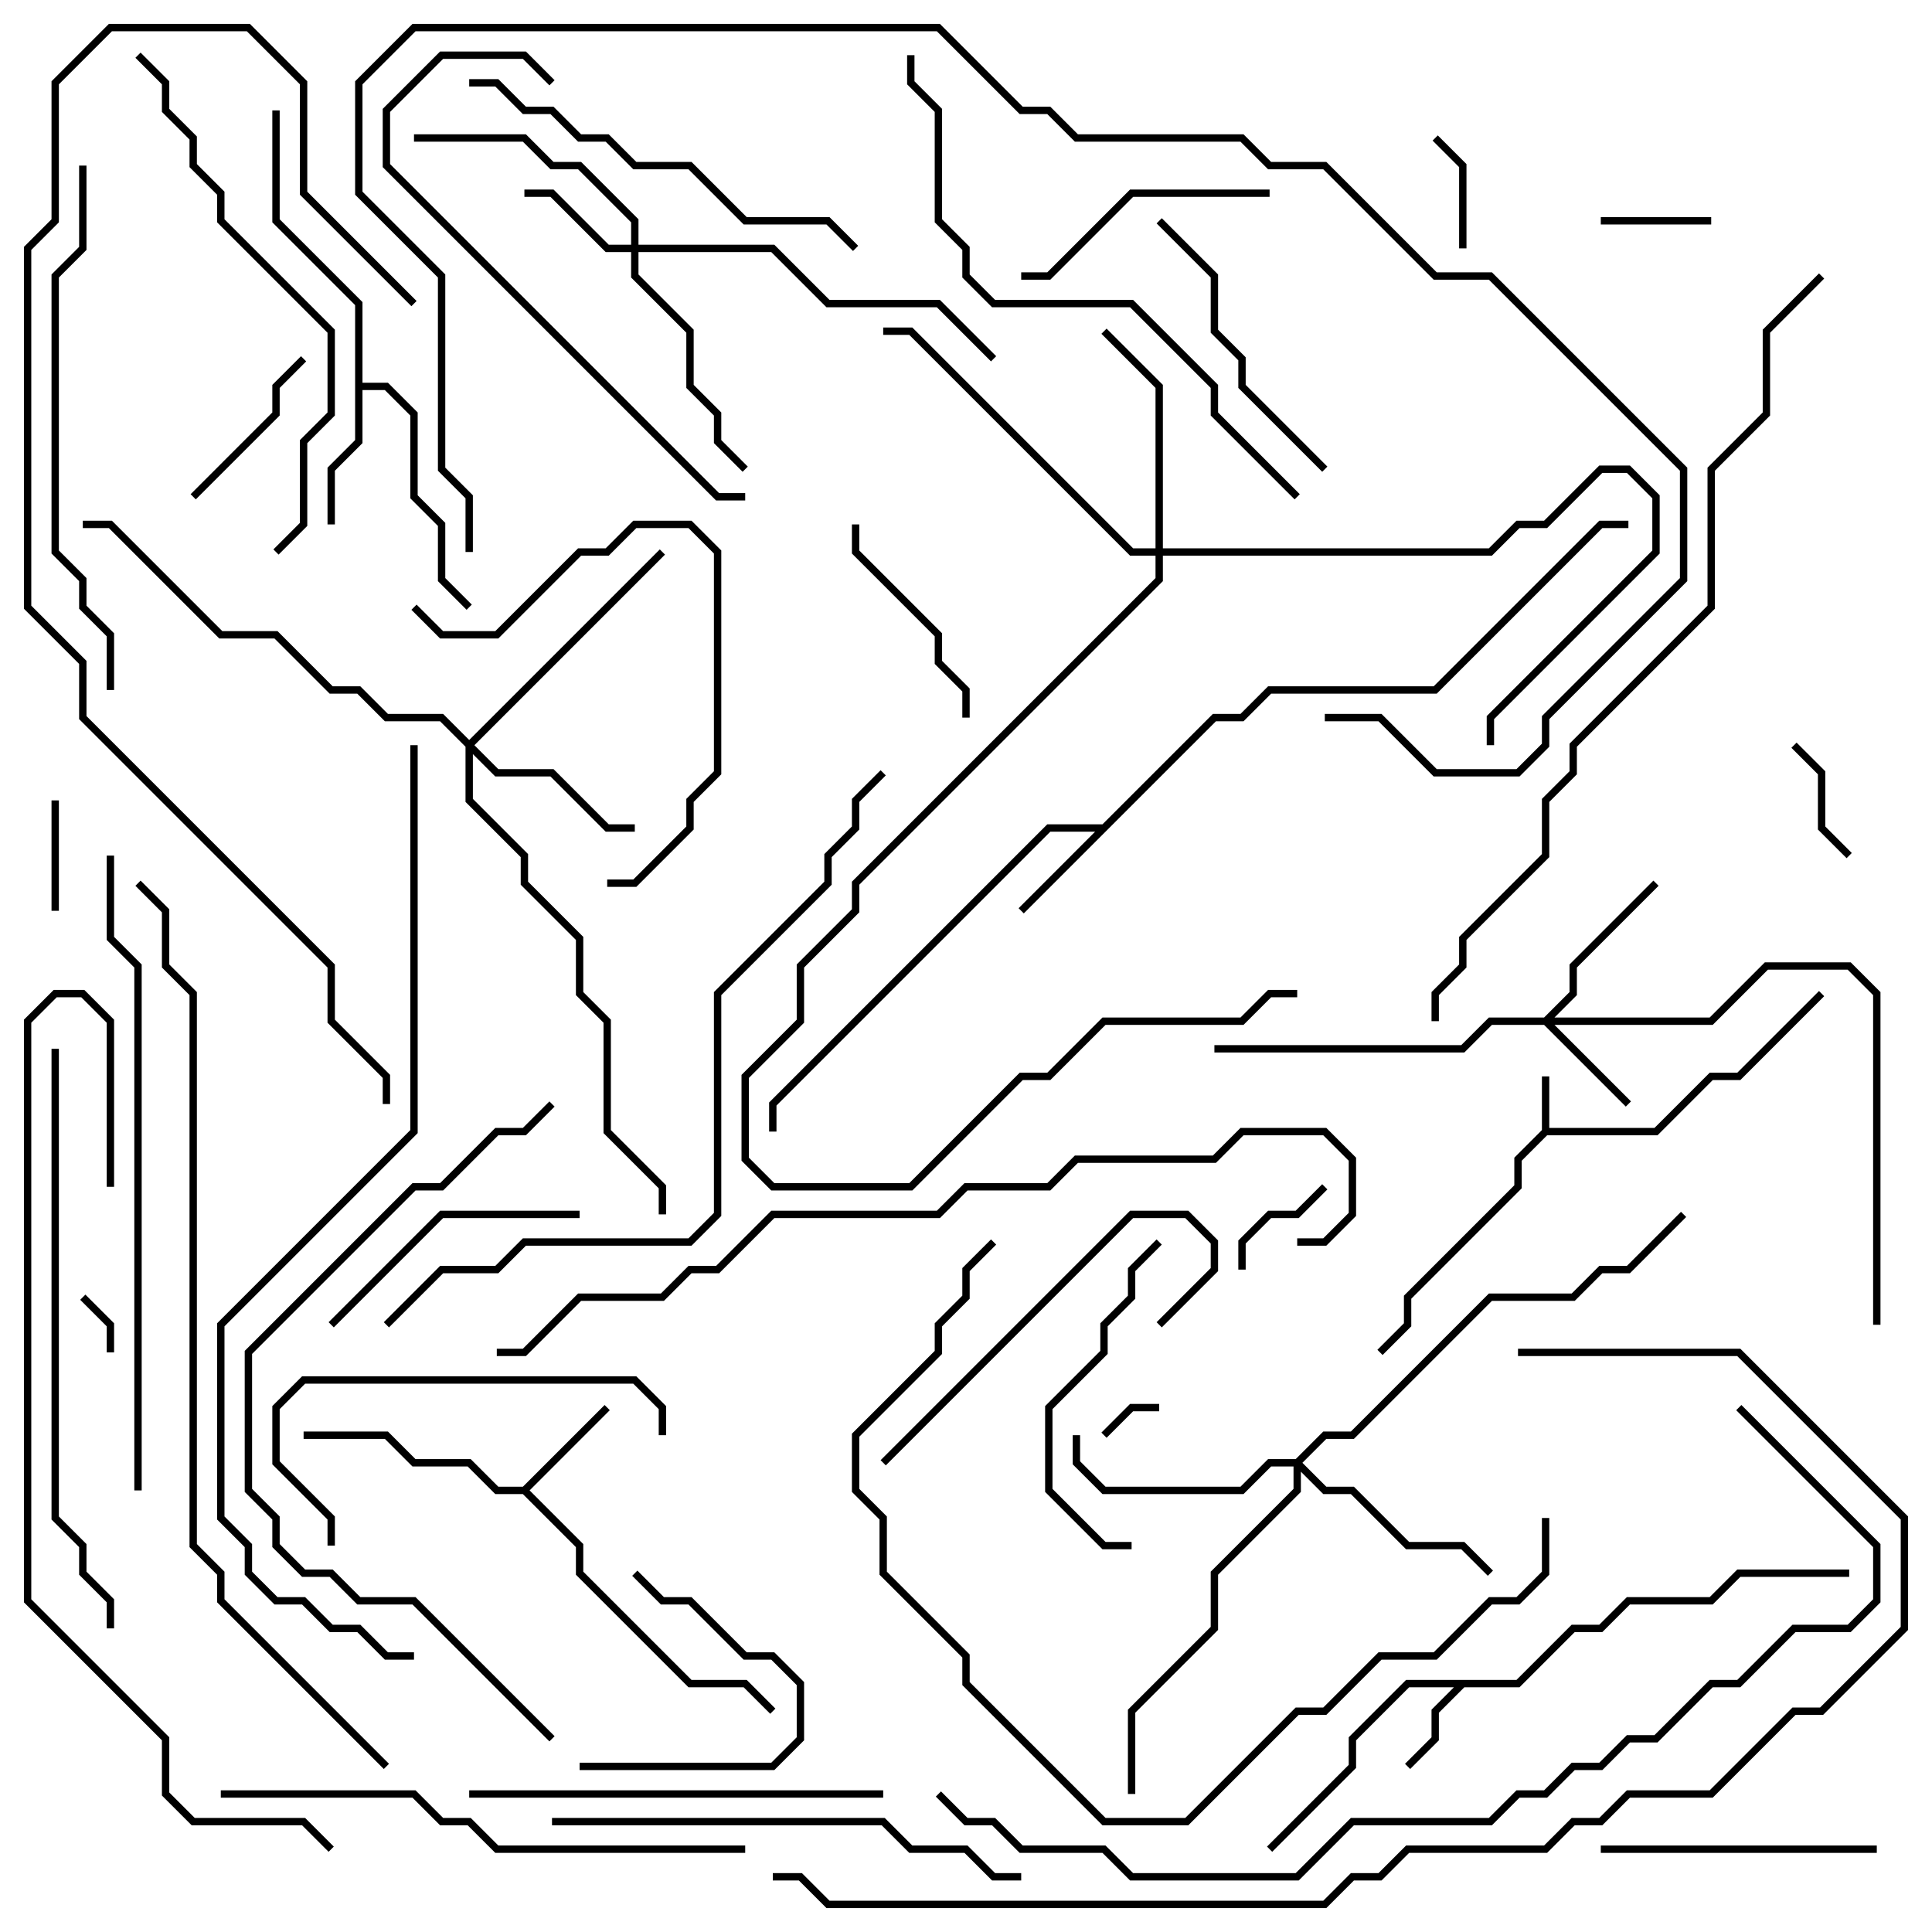 <svg version="1.1" width="105" height="105" xmlns="http://www.w3.org/2000/svg"><path d="M83.8,61.417L83.8,58.5L84.2,58.5L84.2,61.3L89.917,61.3L92.917,58.3L94.417,58.3L98.859,53.859L99.141,54.141L94.583,58.7L93.083,58.7L90.083,61.7L84.083,61.7L82.7,63.083L82.7,64.583L76.7,70.583L76.7,72.083L75.141,73.641L74.859,73.359L76.3,71.917L76.3,70.417L82.3,64.417L82.3,62.917z" stroke="none"/><path d="M82.417,91.3L85.417,88.3L86.917,88.3L88.417,86.8L92.917,86.8L94.417,85.3L100.5,85.3L100.5,85.7L94.583,85.7L93.083,87.2L88.583,87.2L87.083,88.7L85.583,88.7L82.583,91.7L79.583,91.7L78.2,93.083L78.2,94.583L76.641,96.141L76.359,95.859L77.8,94.417L77.8,92.917L79.017,91.7L76.583,91.7L73.7,94.583L73.7,96.083L69.141,100.641L68.859,100.359L73.3,95.917L73.3,94.417L76.417,91.3z" stroke="none"/><path d="M28.417,80.8L32.859,76.359L33.141,76.641L28.783,81L31.7,83.917L31.7,85.417L37.583,91.3L40.583,91.3L42.141,92.859L41.859,93.141L40.417,91.7L37.417,91.7L31.3,85.583L31.3,84.083L28.417,81.2L26.917,81.2L25.417,79.7L22.417,79.7L20.917,78.2L16.5,78.2L16.5,77.8L21.083,77.8L22.583,79.3L25.583,79.3L27.083,80.8z" stroke="none"/><path d="M59.917,44.8L65.917,38.8L67.417,38.8L68.917,37.3L77.917,37.3L86.917,28.3L88.5,28.3L88.5,28.7L87.083,28.7L78.083,37.7L69.083,37.7L67.583,39.2L66.083,39.2L55.641,49.641L55.359,49.359L59.517,45.2L57.083,45.2L42.2,60.083L42.2,61.5L41.8,61.5L41.8,59.917L56.917,44.8z" stroke="none"/><path d="M19.3,16.583L14.8,12.083L14.8,6L15.2,6L15.2,11.917L19.7,16.417L19.7,20.8L21.083,20.8L22.7,22.417L22.7,26.917L24.2,28.417L24.2,31.417L25.641,32.859L25.359,33.141L23.8,31.583L23.8,28.583L22.3,27.083L22.3,22.583L20.917,21.2L19.7,21.2L19.7,24.083L18.2,25.583L18.2,28.5L17.8,28.5L17.8,25.417L19.3,23.917z" stroke="none"/><path d="M83.917,55.3L85.3,53.917L85.3,52.417L89.859,47.859L90.141,48.141L85.7,52.583L85.7,54.083L84.483,55.3L92.917,55.3L95.917,52.3L100.583,52.3L102.2,53.917L102.2,72L101.8,72L101.8,54.083L100.417,52.7L96.083,52.7L93.083,55.7L84.483,55.7L88.641,59.859L88.359,60.141L83.917,55.7L81.083,55.7L79.583,57.2L66,57.2L66,56.8L79.417,56.8L80.917,55.3z" stroke="none"/><path d="M34.3,13.3L34.3,12.083L31.417,9.2L29.917,9.2L28.417,7.7L22.5,7.7L22.5,7.3L28.583,7.3L30.083,8.8L31.583,8.8L34.7,11.917L34.7,13.3L42.083,13.3L45.083,16.3L51.083,16.3L54.141,19.359L53.859,19.641L50.917,16.7L44.917,16.7L41.917,13.7L34.7,13.7L34.7,14.917L37.7,17.917L37.7,20.917L39.2,22.417L39.2,23.917L40.641,25.359L40.359,25.641L38.8,24.083L38.8,22.583L37.3,21.083L37.3,18.083L34.3,15.083L34.3,13.7L32.917,13.7L29.917,10.7L28.5,10.7L28.5,10.3L30.083,10.3L33.083,13.3z" stroke="none"/><path d="M25.5,40.217L35.859,29.859L36.141,30.141L25.783,40.5L27.083,41.8L30.083,41.8L33.083,44.8L34.5,44.8L34.5,45.2L32.917,45.2L29.917,42.2L26.917,42.2L25.7,40.983L25.7,43.417L28.7,46.417L28.7,47.917L31.7,50.917L31.7,53.917L33.2,55.417L33.2,61.417L36.2,64.417L36.2,66L35.8,66L35.8,64.583L32.8,61.583L32.8,55.583L31.3,54.083L31.3,51.083L28.3,48.083L28.3,46.583L25.3,43.583L25.3,40.583L23.917,39.2L20.917,39.2L19.417,37.7L17.917,37.7L14.917,34.7L11.917,34.7L5.917,28.7L4.5,28.7L4.5,28.3L6.083,28.3L12.083,34.3L15.083,34.3L18.083,37.3L19.583,37.3L21.083,38.8L24.083,38.8z" stroke="none"/><path d="M70.417,79.3L71.917,77.8L73.417,77.8L80.917,70.3L85.417,70.3L86.917,68.8L88.417,68.8L91.359,65.859L91.641,66.141L88.583,69.2L87.083,69.2L85.583,70.7L81.083,70.7L73.583,78.2L72.083,78.2L70.783,79.5L72.083,80.8L73.583,80.8L76.583,83.8L79.583,83.8L81.141,85.359L80.859,85.641L79.417,84.2L76.417,84.2L73.417,81.2L71.917,81.2L70.7,79.983L70.7,81.083L66.2,85.583L66.2,88.583L61.7,93.083L61.7,97.5L61.3,97.5L61.3,92.917L65.8,88.417L65.8,85.417L70.3,80.917L70.3,79.7L69.083,79.7L67.583,81.2L59.917,81.2L58.3,79.583L58.3,78L58.7,78L58.7,79.417L60.083,80.8L67.417,80.8L68.917,79.3z" stroke="none"/><path d="M62.8,29.8L62.8,21.083L59.859,18.141L60.141,17.859L63.2,20.917L63.2,29.8L80.917,29.8L82.417,28.3L83.917,28.3L86.917,25.3L88.583,25.3L90.2,26.917L90.2,30.083L81.2,39.083L81.2,40.5L80.8,40.5L80.8,38.917L89.8,29.917L89.8,27.083L88.417,25.7L87.083,25.7L84.083,28.7L82.583,28.7L81.083,30.2L63.2,30.2L63.2,31.583L46.7,48.083L46.7,49.583L43.7,52.583L43.7,55.583L40.7,58.583L40.7,62.917L42.083,64.3L49.417,64.3L55.417,58.3L56.917,58.3L59.917,55.3L67.417,55.3L68.917,53.8L70.5,53.8L70.5,54.2L69.083,54.2L67.583,55.7L60.083,55.7L57.083,58.7L55.583,58.7L49.583,64.7L41.917,64.7L40.3,63.083L40.3,58.417L43.3,55.417L43.3,52.417L46.3,49.417L46.3,47.917L62.8,31.417L62.8,30.2L61.417,30.2L49.417,18.2L48,18.2L48,17.8L49.583,17.8L61.583,29.8z" stroke="none"/><path d="M60.141,78.141L59.859,77.859L61.417,76.3L63,76.3L63,76.7L61.583,76.7z" stroke="none"/><path d="M6.2,73.5L5.8,73.5L5.8,72.083L4.359,70.641L4.641,70.359L6.2,71.917z" stroke="none"/><path d="M87,12.2L87,11.8L93,11.8L93,12.2z" stroke="none"/><path d="M2.8,43.5L3.2,43.5L3.2,49.5L2.8,49.5z" stroke="none"/><path d="M79.7,13.5L79.3,13.5L79.3,9.083L77.859,7.641L78.141,7.359L79.7,8.917z" stroke="none"/><path d="M71.859,64.359L72.141,64.641L70.583,66.2L69.083,66.2L67.7,67.583L67.7,69L67.3,69L67.3,67.417L68.917,65.8L70.417,65.8z" stroke="none"/><path d="M97.359,40.641L97.641,40.359L99.2,41.917L99.2,44.917L100.641,46.359L100.359,46.641L98.8,45.083L98.8,42.083z" stroke="none"/><path d="M16.359,19.359L16.641,19.641L15.2,21.083L15.2,22.583L10.641,27.141L10.359,26.859L14.8,22.417L14.8,20.917z" stroke="none"/><path d="M34.359,85.641L34.641,85.359L36.083,86.8L37.583,86.8L40.583,89.8L42.083,89.8L43.7,91.417L43.7,94.583L42.083,96.2L31.5,96.2L31.5,95.8L41.917,95.8L43.3,94.417L43.3,91.583L41.917,90.2L40.417,90.2L37.417,87.2L35.917,87.2z" stroke="none"/><path d="M52.7,39L52.3,39L52.3,37.583L50.8,36.083L50.8,34.583L46.3,30.083L46.3,28.5L46.7,28.5L46.7,29.917L51.2,34.417L51.2,35.917L52.7,37.417z" stroke="none"/><path d="M55.5,15.2L55.5,14.8L56.917,14.8L61.417,10.3L69,10.3L69,10.7L61.583,10.7L57.083,15.2z" stroke="none"/><path d="M18.141,72.141L17.859,71.859L23.917,65.8L31.5,65.8L31.5,66.2L24.083,66.2z" stroke="none"/><path d="M87,100.7L87,100.3L102,100.3L102,100.7z" stroke="none"/><path d="M62.859,12.141L63.141,11.859L66.2,14.917L66.2,17.917L67.7,19.417L67.7,20.917L72.141,25.359L71.859,25.641L67.3,21.083L67.3,19.583L65.8,18.083L65.8,15.083z" stroke="none"/><path d="M62.859,67.359L63.141,67.641L61.7,69.083L61.7,70.583L60.2,72.083L60.2,73.583L57.2,76.583L57.2,80.917L60.083,83.8L61.5,83.8L61.5,84.2L59.917,84.2L56.8,81.083L56.8,76.417L59.8,73.417L59.8,71.917L61.3,70.417L61.3,68.917z" stroke="none"/><path d="M48.141,79.641L47.859,79.359L61.417,65.8L64.583,65.8L66.2,67.417L66.2,69.083L63.141,72.141L62.859,71.859L65.8,68.917L65.8,67.583L64.417,66.2L61.583,66.2z" stroke="none"/><path d="M22.359,33.141L22.641,32.859L24.083,34.3L26.917,34.3L31.417,29.8L32.917,29.8L34.417,28.3L37.583,28.3L39.2,29.917L39.2,42.083L37.7,43.583L37.7,45.083L34.583,48.2L33,48.2L33,47.8L34.417,47.8L37.3,44.917L37.3,43.417L38.8,41.917L38.8,30.083L37.417,28.7L34.583,28.7L33.083,30.2L31.583,30.2L27.083,34.7L23.917,34.7z" stroke="none"/><path d="M36.2,78L35.8,78L35.8,76.583L34.417,75.2L16.583,75.2L15.2,76.583L15.2,79.417L18.2,82.417L18.2,84L17.8,84L17.8,82.583L14.8,79.583L14.8,76.417L16.417,74.8L34.583,74.8L36.2,76.417z" stroke="none"/><path d="M25.5,97.7L25.5,97.3L48,97.3L48,97.7z" stroke="none"/><path d="M25.5,4.7L25.5,4.3L27.083,4.3L28.583,5.8L30.083,5.8L31.583,7.3L33.083,7.3L34.583,8.8L37.583,8.8L40.583,11.8L45.083,11.8L46.641,13.359L46.359,13.641L44.917,12.2L40.417,12.2L37.417,9.2L34.417,9.2L32.917,7.7L31.417,7.7L29.917,6.2L28.417,6.2L26.917,4.7z" stroke="none"/><path d="M40.5,26.8L40.5,27.2L38.917,27.2L20.8,9.083L20.8,5.917L23.917,2.8L28.583,2.8L30.141,4.359L29.859,4.641L28.417,3.2L24.083,3.2L21.2,6.083L21.2,8.917L39.083,26.8z" stroke="none"/><path d="M30,99.2L30,98.8L48.083,98.8L49.583,100.3L52.583,100.3L54.083,101.8L55.5,101.8L55.5,102.2L53.917,102.2L52.417,100.7L49.417,100.7L47.917,99.2z" stroke="none"/><path d="M7.359,3.141L7.641,2.859L9.2,4.417L9.2,5.917L10.7,7.417L10.7,8.917L12.2,10.417L12.2,11.917L18.2,17.917L18.2,22.583L16.7,24.083L16.7,28.583L15.141,30.141L14.859,29.859L16.3,28.417L16.3,23.917L17.8,22.417L17.8,18.083L11.8,12.083L11.8,10.583L10.3,9.083L10.3,7.583L8.8,6.083L8.8,4.583z" stroke="none"/><path d="M6.2,37.5L5.8,37.5L5.8,34.583L4.3,33.083L4.3,31.583L2.8,30.083L2.8,14.917L4.3,13.417L4.3,9L4.7,9L4.7,13.583L3.2,15.083L3.2,29.917L4.7,31.417L4.7,32.917L6.2,34.417z" stroke="none"/><path d="M12,97.7L12,97.3L22.583,97.3L24.083,98.8L25.583,98.8L27.083,100.3L40.5,100.3L40.5,100.7L26.917,100.7L25.417,99.2L23.917,99.2L22.417,97.7z" stroke="none"/><path d="M2.8,57L3.2,57L3.2,82.417L4.7,83.917L4.7,85.417L6.2,86.917L6.2,88.5L5.8,88.5L5.8,87.083L4.3,85.583L4.3,84.083L2.8,82.583z" stroke="none"/><path d="M49.3,3L49.7,3L49.7,4.417L51.2,5.917L51.2,11.917L52.7,13.417L52.7,14.917L54.083,16.3L61.583,16.3L66.2,20.917L66.2,22.417L70.641,26.859L70.359,27.141L65.8,22.583L65.8,21.083L61.417,16.7L53.917,16.7L52.3,15.083L52.3,13.583L50.8,12.083L50.8,6.083L49.3,4.583z" stroke="none"/><path d="M83.8,82.5L84.2,82.5L84.2,85.583L82.583,87.2L81.083,87.2L78.083,90.2L75.083,90.2L72.083,93.2L70.583,93.2L64.583,99.2L59.917,99.2L52.3,91.583L52.3,90.083L47.8,85.583L47.8,82.583L46.3,81.083L46.3,77.917L50.8,73.417L50.8,71.917L52.3,70.417L52.3,68.917L53.859,67.359L54.141,67.641L52.7,69.083L52.7,70.583L51.2,72.083L51.2,73.583L46.7,78.083L46.7,80.917L48.2,82.417L48.2,85.417L52.7,89.917L52.7,91.417L60.083,98.8L64.417,98.8L70.417,92.8L71.917,92.8L74.917,89.8L77.917,89.8L80.917,86.8L82.417,86.8L83.8,85.417z" stroke="none"/><path d="M29.859,59.859L30.141,60.141L28.583,61.7L27.083,61.7L24.083,64.7L22.583,64.7L13.7,73.583L13.7,80.917L15.2,82.417L15.2,83.917L16.583,85.3L18.083,85.3L19.583,86.8L22.583,86.8L30.141,94.359L29.859,94.641L22.417,87.2L19.417,87.2L17.917,85.7L16.417,85.7L14.8,84.083L14.8,82.583L13.3,81.083L13.3,73.417L22.417,64.3L23.917,64.3L26.917,61.3L28.417,61.3z" stroke="none"/><path d="M7.7,81L7.3,81L7.3,52.583L5.8,51.083L5.8,46.5L6.2,46.5L6.2,50.917L7.7,52.417z" stroke="none"/><path d="M6.2,64.5L5.8,64.5L5.8,55.583L4.417,54.2L3.083,54.2L1.7,55.583L1.7,86.917L9.2,94.417L9.2,97.417L10.583,98.8L16.583,98.8L18.141,100.359L17.859,100.641L16.417,99.2L10.417,99.2L8.8,97.583L8.8,94.583L1.3,87.083L1.3,55.417L2.917,53.8L4.583,53.8L6.2,55.417z" stroke="none"/><path d="M21.141,72.141L20.859,71.859L23.917,68.8L26.917,68.8L28.417,67.3L37.417,67.3L38.8,65.917L38.8,53.917L44.8,47.917L44.8,46.417L46.3,44.917L46.3,43.417L47.859,41.859L48.141,42.141L46.7,43.583L46.7,45.083L45.2,46.583L45.2,48.083L39.2,54.083L39.2,66.083L37.583,67.7L28.583,67.7L27.083,69.2L24.083,69.2z" stroke="none"/><path d="M22.641,16.359L22.359,16.641L16.3,10.583L16.3,4.583L13.417,1.7L6.083,1.7L3.2,4.583L3.2,12.083L1.7,13.583L1.7,32.917L4.7,35.917L4.7,38.917L18.2,52.417L18.2,55.417L21.2,58.417L21.2,60L20.8,60L20.8,58.583L17.8,55.583L17.8,52.583L4.3,39.083L4.3,36.083L1.3,33.083L1.3,13.417L2.8,11.917L2.8,4.417L5.917,1.3L13.583,1.3L16.7,4.417L16.7,10.417z" stroke="none"/><path d="M70.5,67.7L70.5,67.3L71.917,67.3L73.3,65.917L73.3,63.083L71.917,61.7L67.583,61.7L66.083,63.2L58.583,63.2L57.083,64.7L52.583,64.7L51.083,66.2L42.083,66.2L39.083,69.2L37.583,69.2L36.083,70.7L31.583,70.7L28.583,73.7L27,73.7L27,73.3L28.417,73.3L31.417,70.3L35.917,70.3L37.417,68.8L38.917,68.8L41.917,65.8L50.917,65.8L52.417,64.3L56.917,64.3L58.417,62.8L65.917,62.8L67.417,61.3L72.083,61.3L73.7,62.917L73.7,66.083L72.083,67.7z" stroke="none"/><path d="M98.859,14.859L99.141,15.141L96.2,18.083L96.2,22.583L93.2,25.583L93.2,33.083L85.7,40.583L85.7,42.083L84.2,43.583L84.2,46.583L79.7,51.083L79.7,52.583L78.2,54.083L78.2,55.5L77.8,55.5L77.8,53.917L79.3,52.417L79.3,50.917L83.8,46.417L83.8,43.417L85.3,41.917L85.3,40.417L92.8,32.917L92.8,25.417L95.8,22.417L95.8,17.917z" stroke="none"/><path d="M72,39.2L72,38.8L75.083,38.8L78.083,41.8L82.417,41.8L83.8,40.417L83.8,38.917L91.3,31.417L91.3,25.583L80.917,15.2L77.917,15.2L71.917,9.2L68.917,9.2L67.417,7.7L58.417,7.7L56.917,6.2L55.417,6.2L50.917,1.7L22.583,1.7L19.7,4.583L19.7,10.417L24.2,14.917L24.2,25.417L25.7,26.917L25.7,30L25.3,30L25.3,27.083L23.8,25.583L23.8,15.083L19.3,10.583L19.3,4.417L22.417,1.3L51.083,1.3L55.583,5.8L57.083,5.8L58.583,7.3L67.583,7.3L69.083,8.8L72.083,8.8L78.083,14.8L81.083,14.8L91.7,25.417L91.7,31.583L84.2,39.083L84.2,40.583L82.583,42.2L77.917,42.2L74.917,39.2z" stroke="none"/><path d="M94.359,76.641L94.641,76.359L102.2,83.917L102.2,87.083L100.583,88.7L97.583,88.7L94.583,91.7L93.083,91.7L90.083,94.7L88.583,94.7L87.083,96.2L85.583,96.2L84.083,97.7L82.583,97.7L81.083,99.2L73.583,99.2L70.583,102.2L61.417,102.2L59.917,100.7L55.417,100.7L53.917,99.2L52.417,99.2L50.859,97.641L51.141,97.359L52.583,98.8L54.083,98.8L55.583,100.3L60.083,100.3L61.583,101.8L70.417,101.8L73.417,98.8L80.917,98.8L82.417,97.3L83.917,97.3L85.417,95.8L86.917,95.8L88.417,94.3L89.917,94.3L92.917,91.3L94.417,91.3L97.417,88.3L100.417,88.3L101.8,86.917L101.8,84.083z" stroke="none"/><path d="M22.5,89.8L22.5,90.2L20.917,90.2L19.417,88.7L17.917,88.7L16.417,87.2L14.917,87.2L13.3,85.583L13.3,84.083L11.8,82.583L11.8,71.917L22.3,61.417L22.3,40.5L22.7,40.5L22.7,61.583L12.2,72.083L12.2,82.417L13.7,83.917L13.7,85.417L15.083,86.8L16.583,86.8L18.083,88.3L19.583,88.3L21.083,89.8z" stroke="none"/><path d="M82.5,73.7L82.5,73.3L94.583,73.3L103.7,82.417L103.7,88.583L99.083,93.2L97.583,93.2L93.083,97.7L88.583,97.7L87.083,99.2L85.583,99.2L84.083,100.7L76.583,100.7L75.083,102.2L73.583,102.2L72.083,103.7L44.917,103.7L43.417,102.2L42,102.2L42,101.8L43.583,101.8L45.083,103.3L71.917,103.3L73.417,101.8L74.917,101.8L76.417,100.3L83.917,100.3L85.417,98.8L86.917,98.8L88.417,97.3L92.917,97.3L97.417,92.8L98.917,92.8L103.3,88.417L103.3,82.583L94.417,73.7z" stroke="none"/><path d="M21.141,95.859L20.859,96.141L11.8,87.083L11.8,85.583L10.3,84.083L10.3,54.083L8.8,52.583L8.8,49.583L7.359,48.141L7.641,47.859L9.2,49.417L9.2,52.417L10.7,53.917L10.7,83.917L12.2,85.417L12.2,86.917z" stroke="none"/></svg>